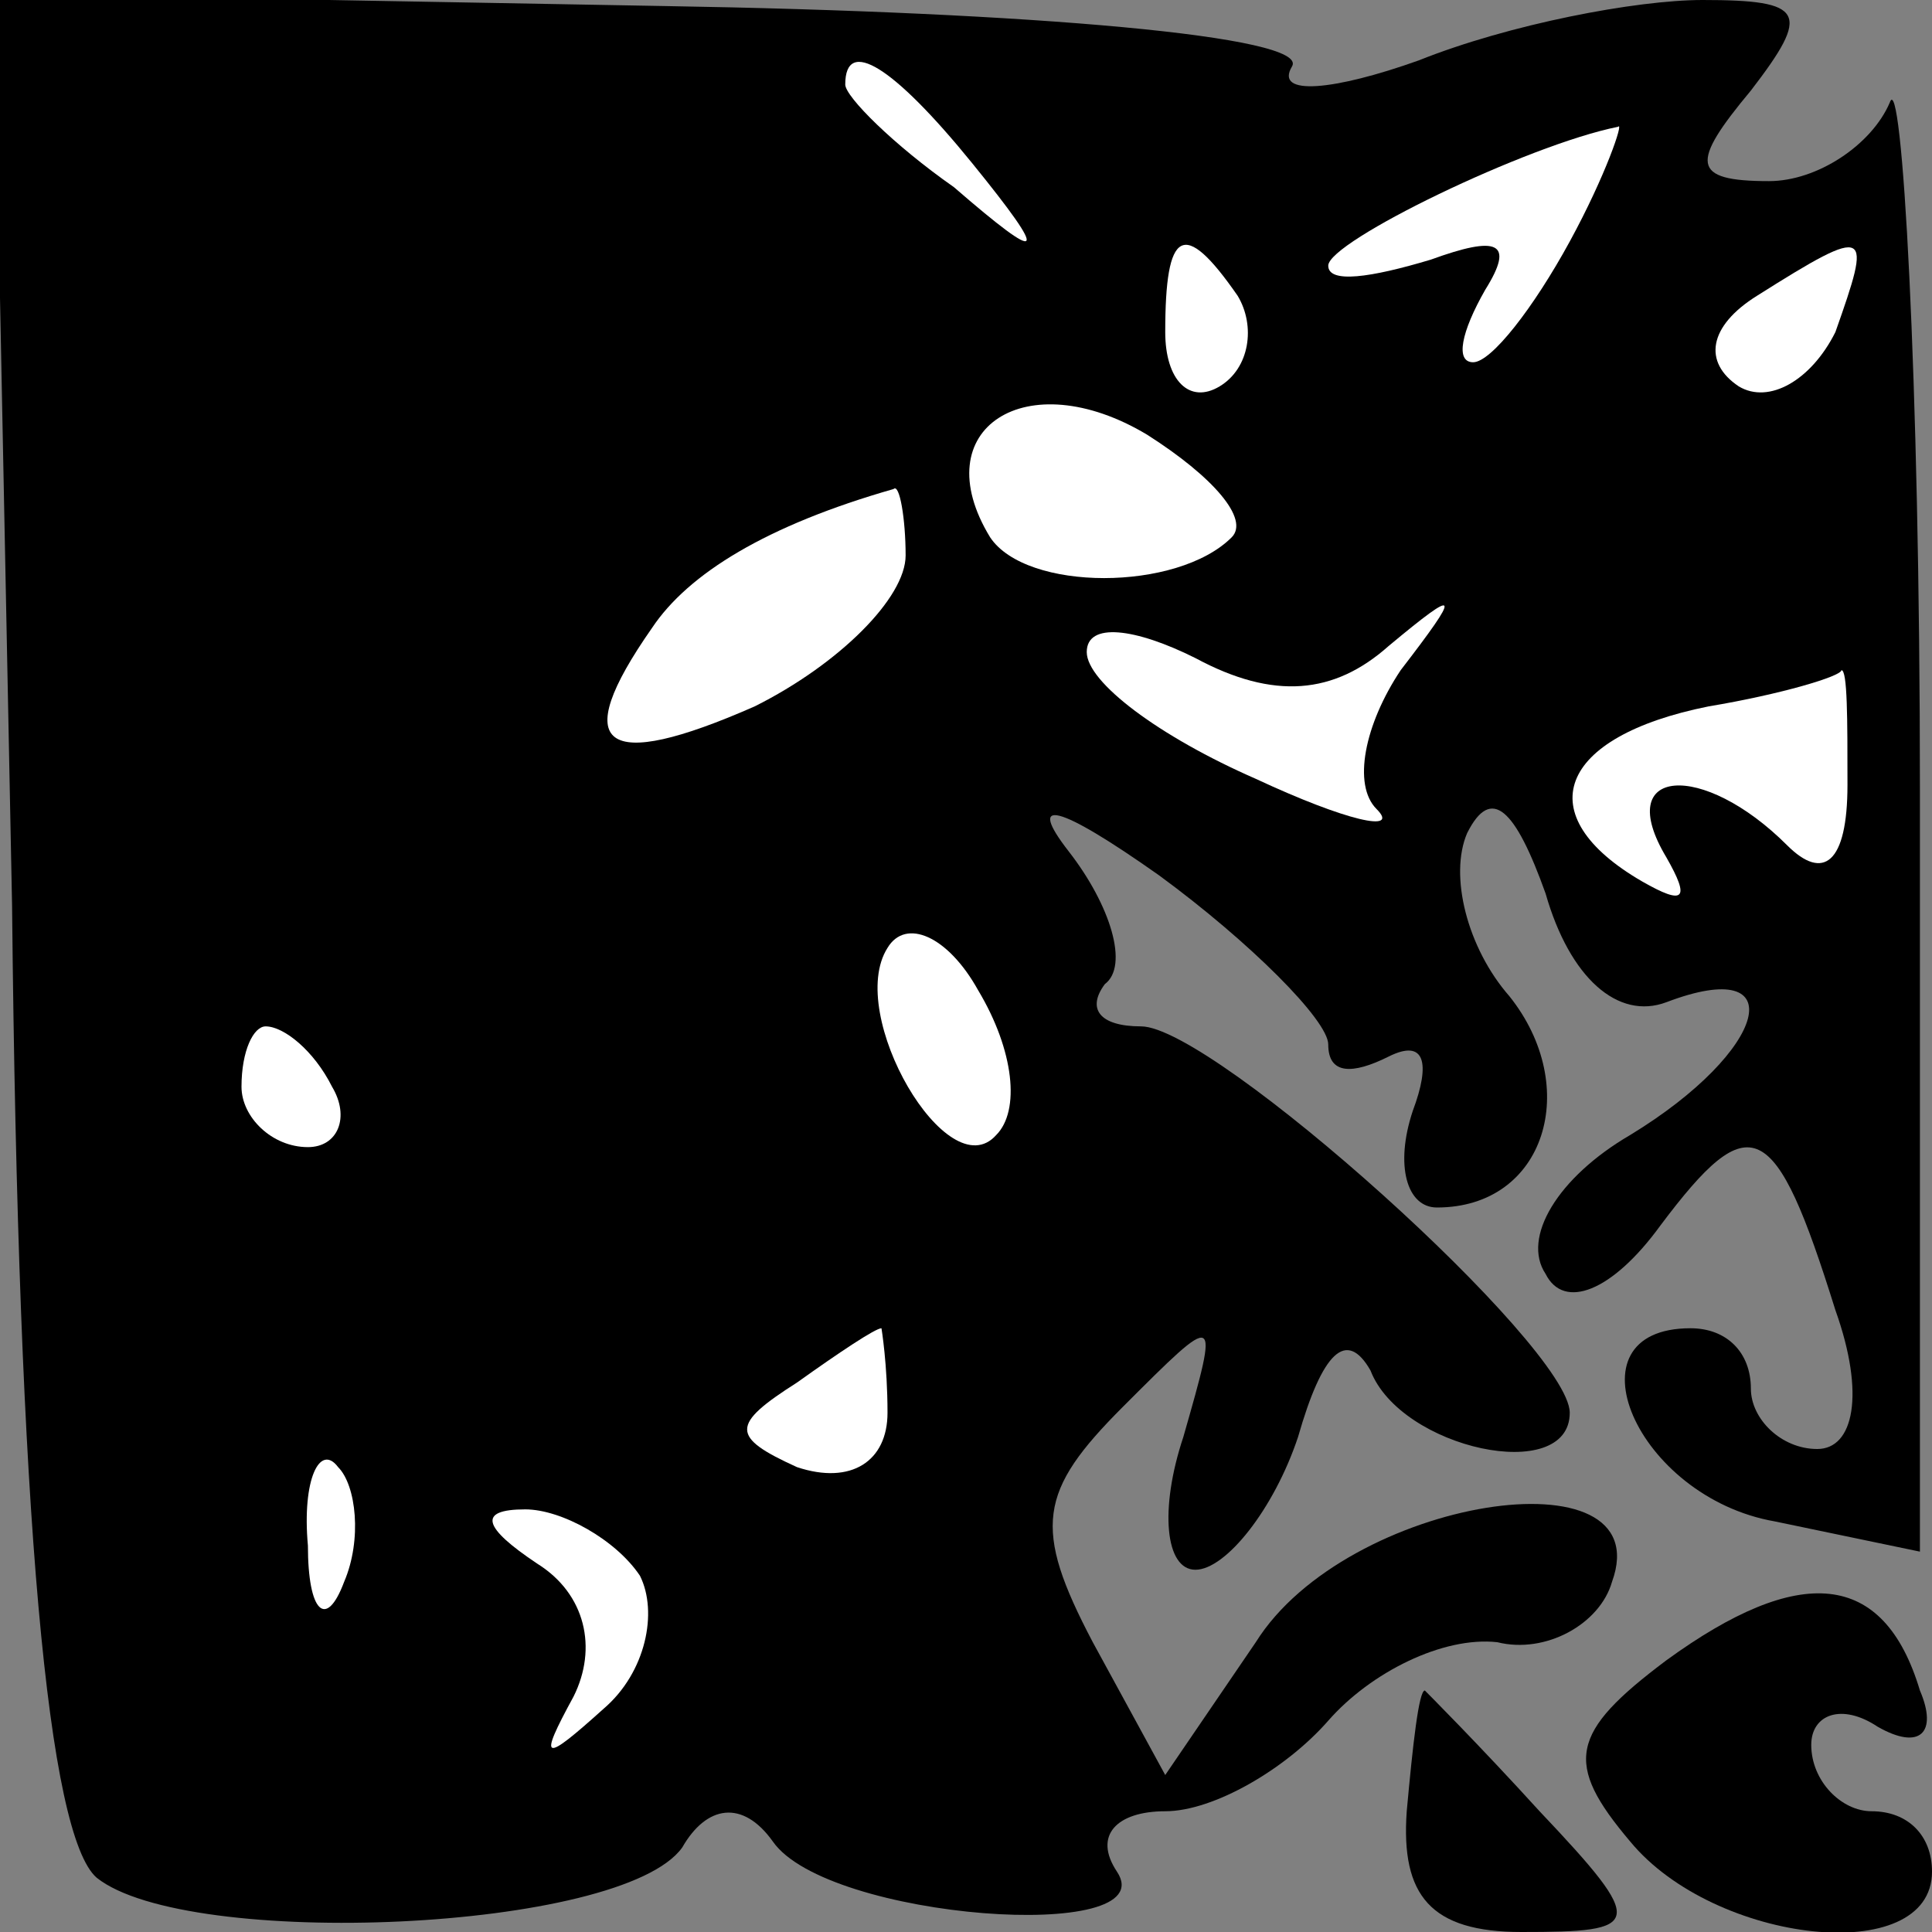 <?xml version="1.0" standalone="no"?>
<!DOCTYPE svg PUBLIC "-//W3C//DTD SVG 20010904//EN"
 "http://www.w3.org/TR/2001/REC-SVG-20010904/DTD/svg10.dtd">
<svg version="1.0" xmlns="http://www.w3.org/2000/svg"
 width="32pt" height="32pt" viewBox="0 0 32 32"
 preserveAspectRatio="xMidYMid meet">
<rect x="0" y="0" width="32" height="32" fill="#808080" stroke="none"/>
<g transform="translate(0,32) scale(0.1,-0.1)"
fill="#000000" stroke="none">
<path fill="#000000" stroke="none" d="M2 170 c1 -102 6 -154 14 -161 15 -12
87 -9 97 5 4 7 10 8 15 1 9 -13 65 -17 57 -5 -4 6 0 10 8 10 8 0 20 7 27 15 7
8 19 14 28 13 8 -2 17 3 19 10 8 22 -44 14 -59 -10 l-15 -22 -12 22 c-10 19
-9 25 5 39 16 16 16 16 10 -5 -4 -12 -3 -22 2 -22 5 0 13 10 17 22 4 14 8 18
12 11 5 -13 33 -19 33 -7 0 11 -59 64 -71 64 -7 0 -9 3 -6 7 4 3 1 13 -6 22
-7 9 -2 8 15 -4 15 -11 28 -24 28 -28 0 -5 4 -5 10 -2 6 3 7 -1 4 -9 -3 -9 -1
-16 4 -16 18 0 24 20 12 35 -7 8 -10 20 -7 27 4 8 8 4 13 -10 4 -14 12 -21 20
-18 21 8 17 -8 -6 -22 -12 -7 -18 -17 -14 -23 3 -6 11 -3 19 8 15 20 19 18 29
-14 5 -14 3 -23 -3 -23 -6 0 -11 5 -11 10 0 6 -4 10 -10 10 -21 0 -9 -28 14
-32 l24 -5 0 126 c0 69 -3 120 -5 114 -3 -7 -12 -13 -20 -13 -13 0 -13 3 -3
15 10 13 9 15 -8 15 -11 0 -32 -4 -47 -10 -14 -5 -24 -6 -21 -1 3 5 -43 9
-104 10 l-111 2 3 -151z"/>
<path fill="#ffffff" stroke="none" d="M161 293 c13 -16 12 -17 -3 -4 -10 7
-18 15 -18 17 0 8 8 3 21 -13z"/>
<path fill="#ffffff" stroke="none" d="M260 280 c-6 -11 -13 -20 -16 -20 -3 0
-2 5 2 12 5 8 2 9 -9 5 -10 -3 -17 -4 -17 -1 0 4 33 20 48 23 1 1 -2 -8 -8
-19z"/>
<path fill="#ffffff" stroke="none" d="M205 271 c3 -5 2 -12 -3 -15 -5 -3 -9
1 -9 9 0 17 3 19 12 6z"/>
<path fill="#ffffff" stroke="none" d="M304 265 c-4 -8 -11 -12 -16 -9 -6 4
-5 10 3 15 19 12 19 11 13 -6z"/>
<path fill="#ffffff" stroke="none" d="M204 231 c-9 -9 -34 -9 -40 0 -11 18 6
29 26 17 11 -7 17 -14 14 -17z"/>
<path fill="#ffffff" stroke="none" d="M150 228 c0 -7 -11 -18 -25 -25 -25
-11 -31 -7 -17 13 6 9 19 17 40 23 1 1 2 -5 2 -11z"/>
<path fill="#ffffff" stroke="none" d="M230 213 c12 10 12 9 2 -4 -6 -9 -8
-19 -4 -23 4 -4 -5 -2 -20 5 -16 7 -28 16 -28 21 0 5 8 4 18 -1 13 -7 23 -6
32 2z"/>
<path fill="#ffffff" stroke="none" d="M306 190 c0 -13 -4 -16 -10 -10 -14 14
-29 13 -20 -2 4 -7 3 -8 -4 -4 -19 11 -14 24 11 29 12 2 22 5 22 6 1 0 1 -8 1
-19z"/>
<path fill="#ffffff" stroke="none" d="M165 132 c-8 -9 -25 20 -18 31 3 5 10
2 15 -7 6 -10 7 -20 3 -24z"/>
<path fill="#ffffff" stroke="none" d="M55 140 c3 -5 1 -10 -4 -10 -6 0 -11 5
-11 10 0 6 2 10 4 10 3 0 8 -4 11 -10z"/>
<path fill="#ffffff" stroke="none" d="M147 86 c0 -8 -6 -12 -15 -9 -11 5 -11
7 0 14 7 5 13 9 14 9 0 0 1 -6 1 -14z"/>
<path fill="#ffffff" stroke="none" d="M57 58 c-3 -8 -6 -5 -6 6 -1 11 2 17 5
13 3 -3 4 -12 1 -19z"/>
<path fill="#ffffff" stroke="none" d="M106 59 c3 -6 1 -16 -6 -22 -10 -9 -11
-9 -5 2 4 8 2 17 -6 22 -9 6 -10 9 -2 9 6 0 15 -5 19 -11z"/>
<path fill="#000000" stroke="none" d="M276 45 c-16 -12 -17 -17 -6 -30 14
-17 50 -21 50 -5 0 6 -4 10 -10 10 -5 0 -10 5 -10 11 0 5 5 7 11 3 7 -4 10 -1
7 6 -6 20 -20 21 -42 5z"/>
<path fill="#000000" stroke="none" d="M233 20 c-1 -14 4 -20 19 -20 20 0 21
1 3 20 -10 11 -19 20 -19 20 -1 0 -2 -9 -3 -20z"/>
</g>
</svg>
